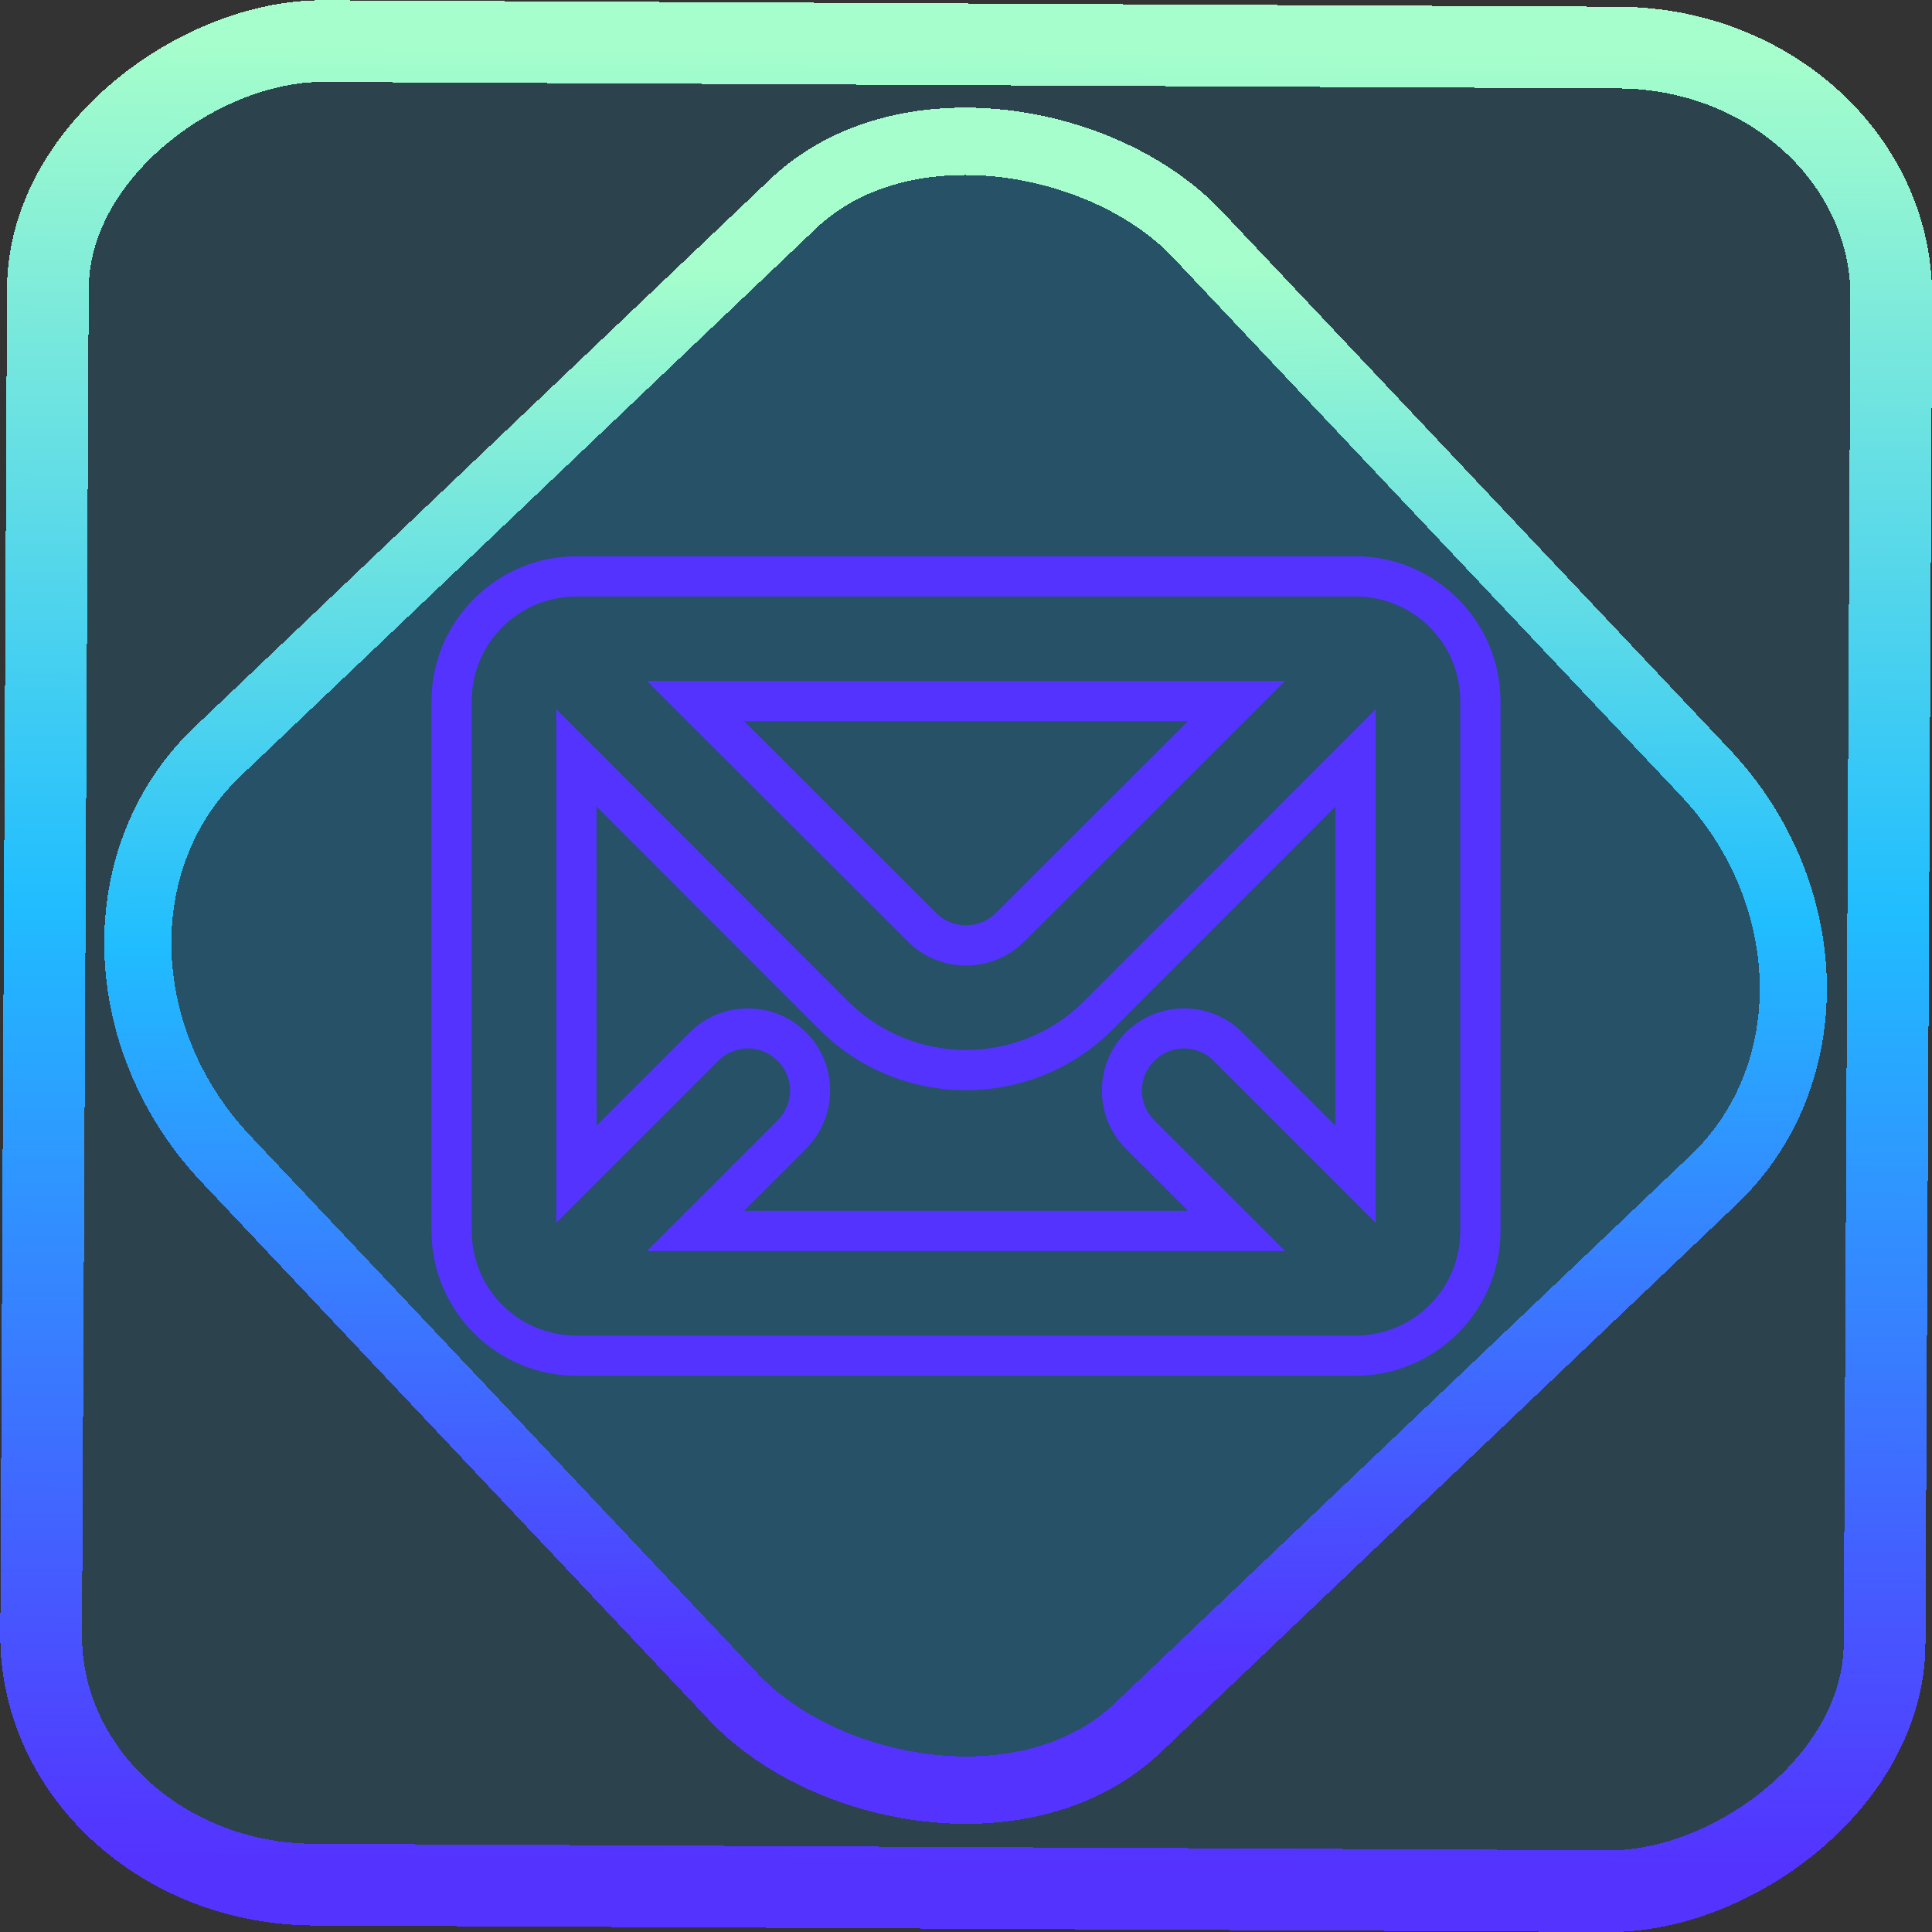 <?xml version="1.0" encoding="UTF-8" standalone="no"?>
<!-- Generator: Gravit.io -->

<svg
   style="isolation:isolate"
   viewBox="0 0 48 48"
   width="48pt"
   height="48pt"
   version="1.1"
   id="svg11"
   sodipodi:docname="mailspring.svg"
   inkscape:version="1.1.2 (0a00cf5339, 2022-02-04)"
   xmlns:inkscape="http://www.inkscape.org/namespaces/inkscape"
   xmlns:sodipodi="http://sodipodi.sourceforge.net/DTD/sodipodi-0.dtd"
   xmlns:xlink="http://www.w3.org/1999/xlink"
   xmlns="http://www.w3.org/2000/svg"
   xmlns:svg="http://www.w3.org/2000/svg">
  <rect x="0" y="0" width="48" height="48" fill="#333333" stroke="none"/>
  <defs
     id="defs15">
    <linearGradient
       inkscape:collect="always"
       xlink:href="#_lgradient_65"
       id="linearGradient872"
       x1="-12.026"
       y1="6.117"
       x2="-0.085"
       y2="6.117"
       gradientUnits="userSpaceOnUse"
       gradientTransform="matrix(3.836,0,0,3.837,-0.005,-0.003)" />
    <linearGradient
       id="_lgradient_1"
       x1="0.183"
       y1="0.249"
       x2="0.903"
       y2="0.903"
       gradientTransform="matrix(24.617,0,0,24.816,10.841,10.09)"
       gradientUnits="userSpaceOnUse">
      <stop
         offset="2.609%"
         stop-opacity="1"
         style="stop-color:rgb(179,255,171)"
         id="stop2-3" />
      <stop
         offset="98.696%"
         stop-opacity="1"
         style="stop-color:rgb(18,255,247)"
         id="stop4-6" />
    </linearGradient>
    <linearGradient
       inkscape:collect="always"
       xlink:href="#_lgradient_65"
       id="linearGradient15"
       x1="-9.685"
       y1="45.161"
       x2="11.988"
       y2="21.735"
       gradientUnits="userSpaceOnUse"
       gradientTransform="matrix(1.115,0,0,1.115,-0.012,-3.328)" />
    <linearGradient
       inkscape:collect="always"
       xlink:href="#_lgradient_65"
       id="linearGradient970"
       x1="10.944"
       y1="24"
       x2="37.056"
       y2="24"
       gradientUnits="userSpaceOnUse" />
  </defs>
  <sodipodi:namedview
     id="namedview13"
     pagecolor="#ffffff"
     bordercolor="#666666"
     borderopacity="1.0"
     inkscape:pageshadow="2"
     inkscape:pageopacity="0.0"
     inkscape:pagecheckerboard="0"
     inkscape:document-units="pt"
     showgrid="false"
     inkscape:zoom="10.21875"
     inkscape:cx="31.95107"
     inkscape:cy="32"
     inkscape:window-width="1600"
     inkscape:window-height="836"
     inkscape:window-x="0"
     inkscape:window-y="0"
     inkscape:window-maximized="1"
     inkscape:current-layer="svg11" />
  <linearGradient
     id="_lgradient_65"
     x1="0.571"
     y1="1.533"
     x2="0.537"
     y2="0.051"
     gradientTransform="matrix(25.557,0,0,19.361,11.221,14.319)"
     gradientUnits="userSpaceOnUse">
    <stop
       offset="0%"
       stop-opacity="1"
       style="stop-color:rgb(84,51,255)"
       id="stop2" />
    <stop
       offset="51.739%"
       stop-opacity="1"
       style="stop-color:rgb(32,189,255)"
       id="stop4" />
    <stop
       offset="98.261%"
       stop-opacity="1"
       style="stop-color:rgb(165,254,203)"
       id="stop6" />
  </linearGradient>
  <rect
     x="-46.783"
     y="1.225"
     height="45.8"
     rx="6.184"
     shape-rendering="crispEdges"
     id="rect5-6-7-3"
     ry="6.806"
     transform="matrix(0.005,-1,1,0.005,0,0)"
     style="isolation:isolate;fill:#00abff;fill-opacity:0.135;stroke:url(#linearGradient872);stroke-width:2.03;stroke-miterlimit:4;stroke-dasharray:none;stroke-opacity:1"
     width="45.802" />
  <rect
     x="-15.687"
     y="17.26"
     height="33.346"
     rx="6.792"
     shape-rendering="crispEdges"
     id="rect5-6-6-6-6"
     style="isolation:isolate;fill:#00abff;fill-opacity:0.135;stroke:url(#linearGradient15);stroke-width:1.672;stroke-miterlimit:4;stroke-dasharray:none;stroke-opacity:1"
     ry="7.474"
     transform="matrix(0.724,-0.689,0.686,0.727,0,0)"
     width="33.338" />
  <path
     style="color:#000000;fill:url(#linearGradient970);fill-rule:evenodd;-inkscape-stroke:none"
     d="m 14.32,13.82 c -1.981,0 -3.6,1.617 -3.6,3.598 v 13.164 c 0,1.981 1.619,3.598 3.6,3.598 h 19.359 c 1.981,0 3.6,-1.617 3.6,-3.598 V 17.418 c 0,-1.981 -1.619,-3.598 -3.6,-3.598 z m 0,1 h 19.359 c 1.44,0 2.6,1.158 2.6,2.598 v 13.164 c 0,1.44 -1.16,2.598 -2.6,2.598 H 14.32 c -1.44,0 -2.6,-1.158 -2.6,-2.598 V 17.418 c 0,-1.44 1.16,-2.598 2.6,-2.598 z m 1.752,2.098 0.854,0.854 5.629,5.621 c 0.382,0.382 0.903,0.596 1.445,0.596 0.543,0 1.064,-0.214 1.445,-0.596 l 6.482,-6.475 z m -2.252,0.701 v 12.762 l 4.021,-4.021 v -0.002 c 0.412,-0.414 1.065,-0.414 1.479,-0.002 0.413,0.414 0.413,1.068 -0.002,1.48 l -3.248,3.246 h 15.859 l -3.248,-3.246 c -0.415,-0.412 -0.415,-1.067 -0.002,-1.48 0.414,-0.412 1.067,-0.412 1.479,0.002 v 0.002 l 4.021,4.021 V 17.619 l -0.854,0.855 -6.396,6.402 C 26.157,25.65 25.099,26.086 24,26.086 c -1.099,0 -2.157,-0.436 -2.93,-1.209 z m 4.668,0.299 h 11.023 l -4.773,4.768 C 24.548,22.876 24.278,22.988 24,22.988 c -0.278,0 -0.548,-0.112 -0.738,-0.303 z m -3.668,2.119 5.543,5.547 c 0.962,0.963 2.273,1.502 3.637,1.502 1.363,0 2.675,-0.539 3.637,-1.502 l 5.543,-5.547 v 7.93 l -2.312,-2.314 c -0.793,-0.799 -2.098,-0.8 -2.895,-0.004 h -0.002 c -0.795,0.796 -0.793,2.101 0.004,2.895 l 1.541,1.539 h -11.031 l 1.539,-1.537 v -0.002 c 0.797,-0.794 0.801,-2.099 0.006,-2.895 h -0.002 c -0.796,-0.796 -2.101,-0.795 -2.895,0.004 l -2.312,2.314 z"
     id="path9" />
</svg>
